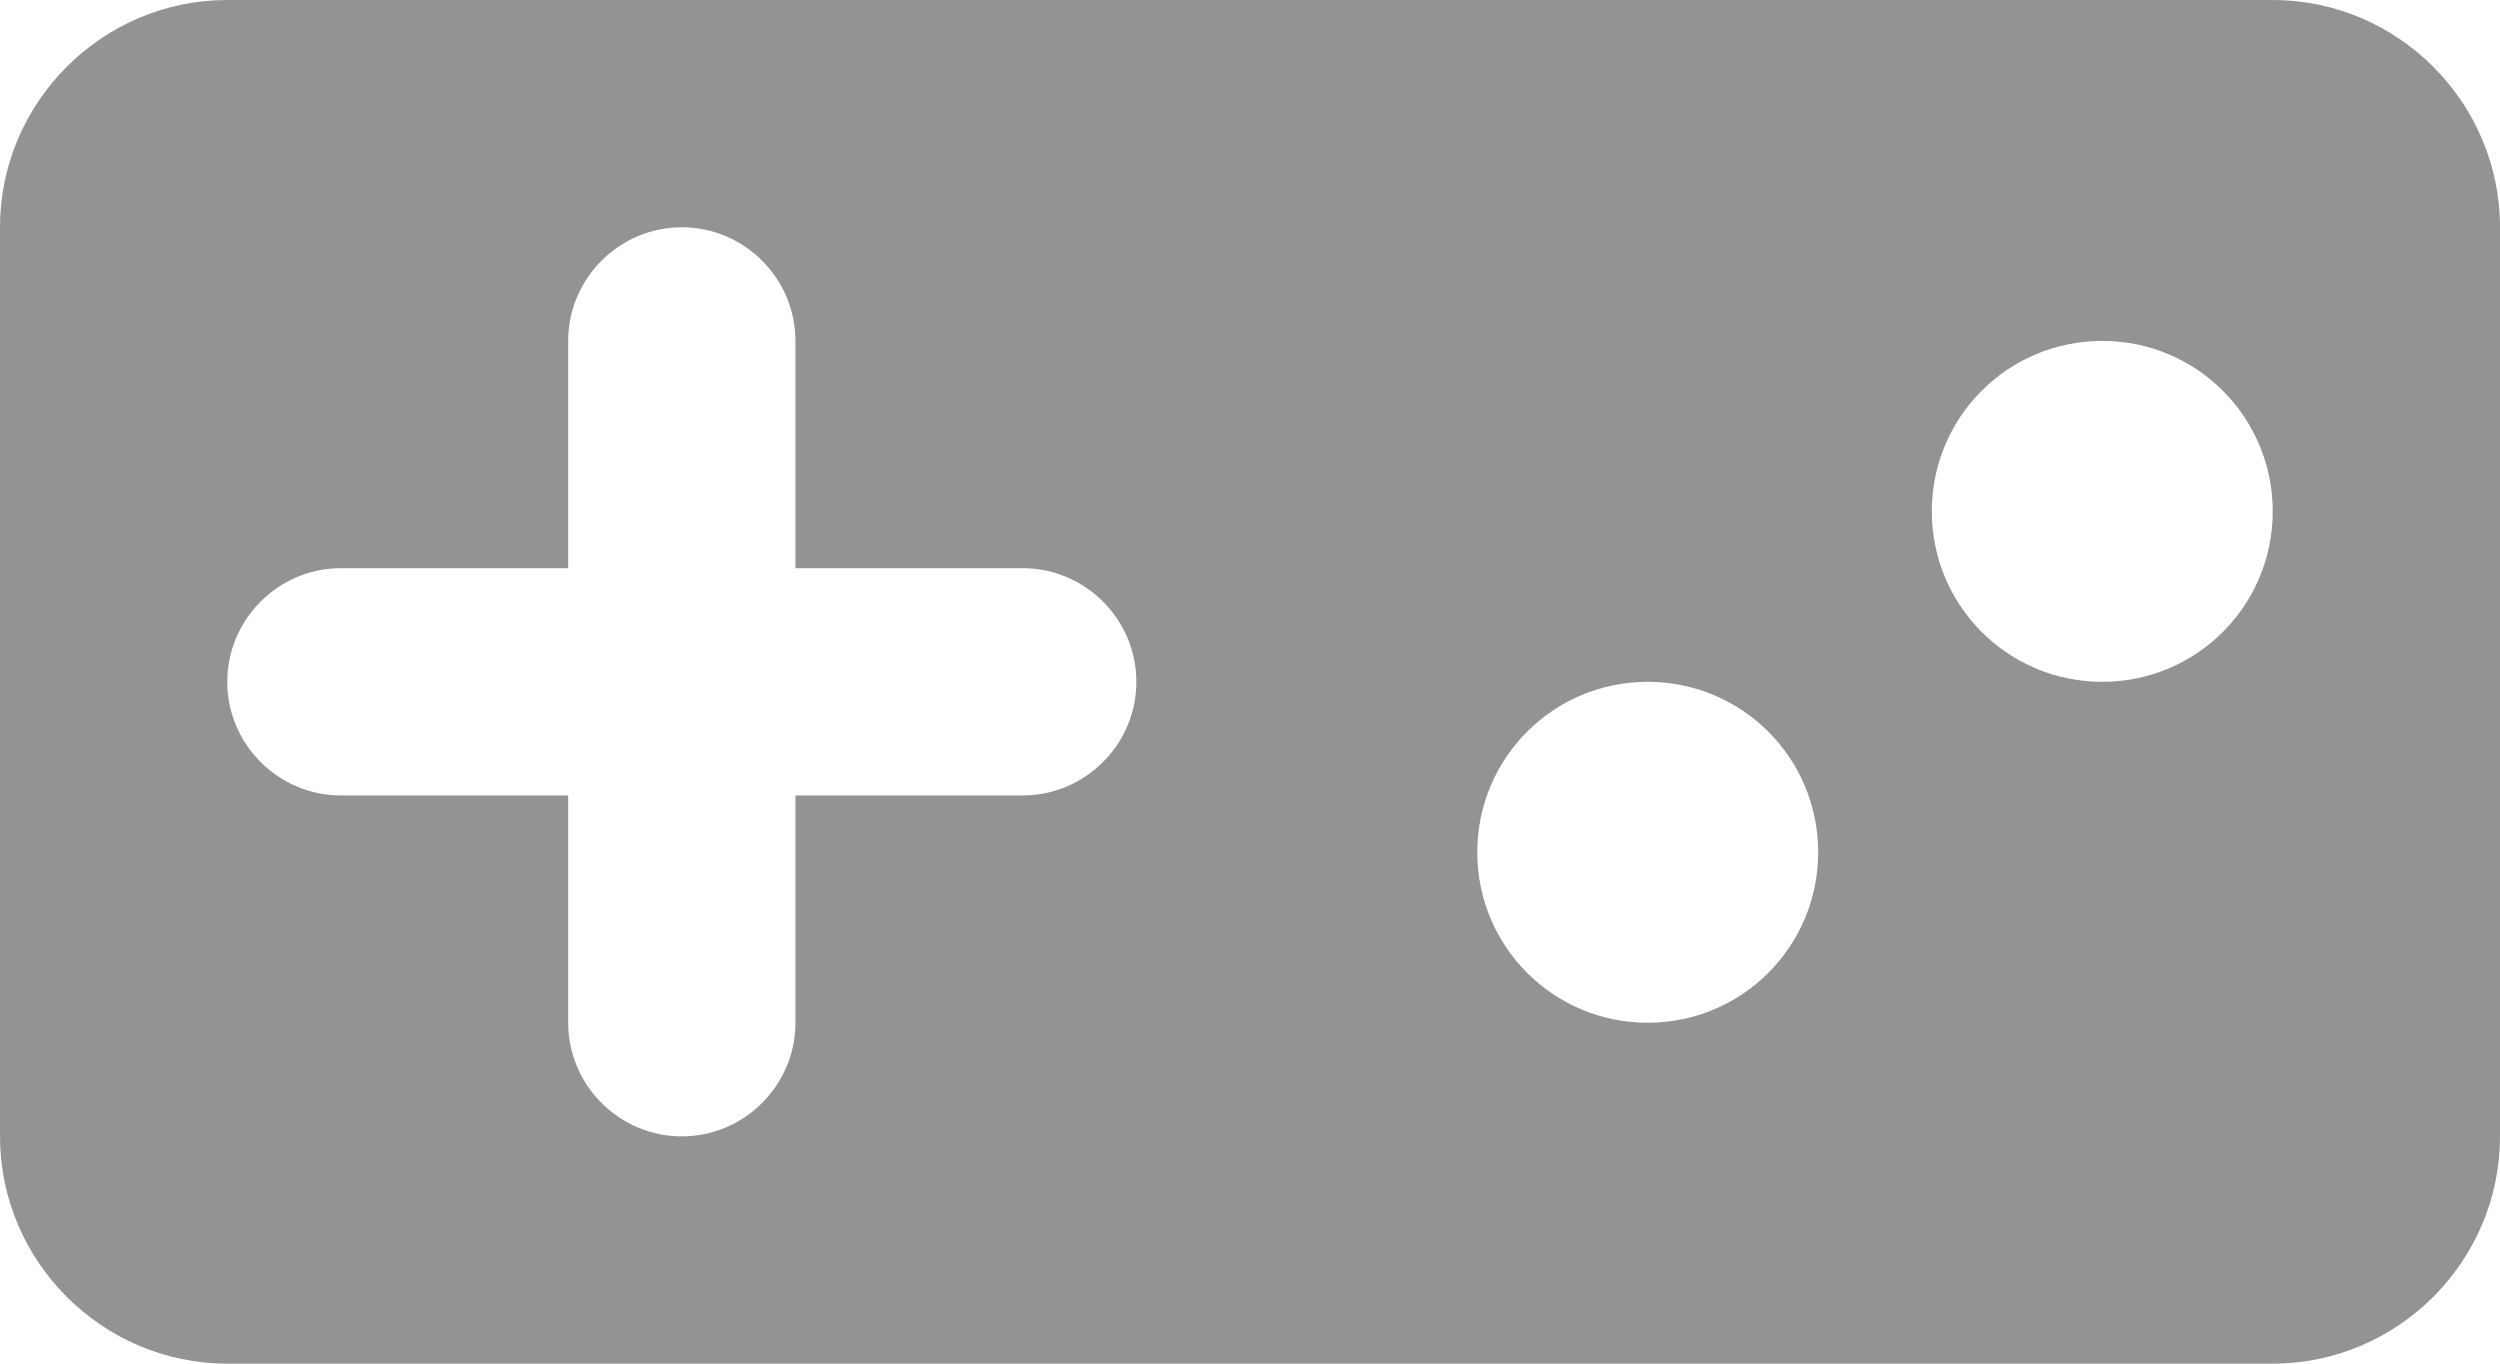 <svg width="22" height="12" viewBox="0 0 22 12" fill="none" xmlns="http://www.w3.org/2000/svg">
  <path d="M20 0H2C0.9 0 0 0.9 0 2V10C0 11.1 0.9 12 2 12H20C21.1 12 22 11.1 22 10V2C22 0.9 21.1 0 20 0ZM9 7H7V9C7 9.55 6.55 10 6 10C5.45 10 5 9.55 5 9V7H3C2.45 7 2 6.55 2 6C2 5.45 2.45 5 3 5H5V3C5 2.45 5.45 2 6 2C6.55 2 7 2.45 7 3V5H9C9.55 5 10 5.45 10 6C10 6.55 9.55 7 9 7ZM14.5 9C13.67 9 13 8.33 13 7.5C13 6.67 13.67 6 14.5 6C15.33 6 16 6.67 16 7.5C16 8.33 15.33 9 14.5 9ZM18.5 6C17.67 6 17 5.33 17 4.5C17 3.67 17.67 3 18.5 3C19.33 3 20 3.67 20 4.5C20 5.33 19.33 6 18.5 6Z" fill="#939393"/>
</svg>
